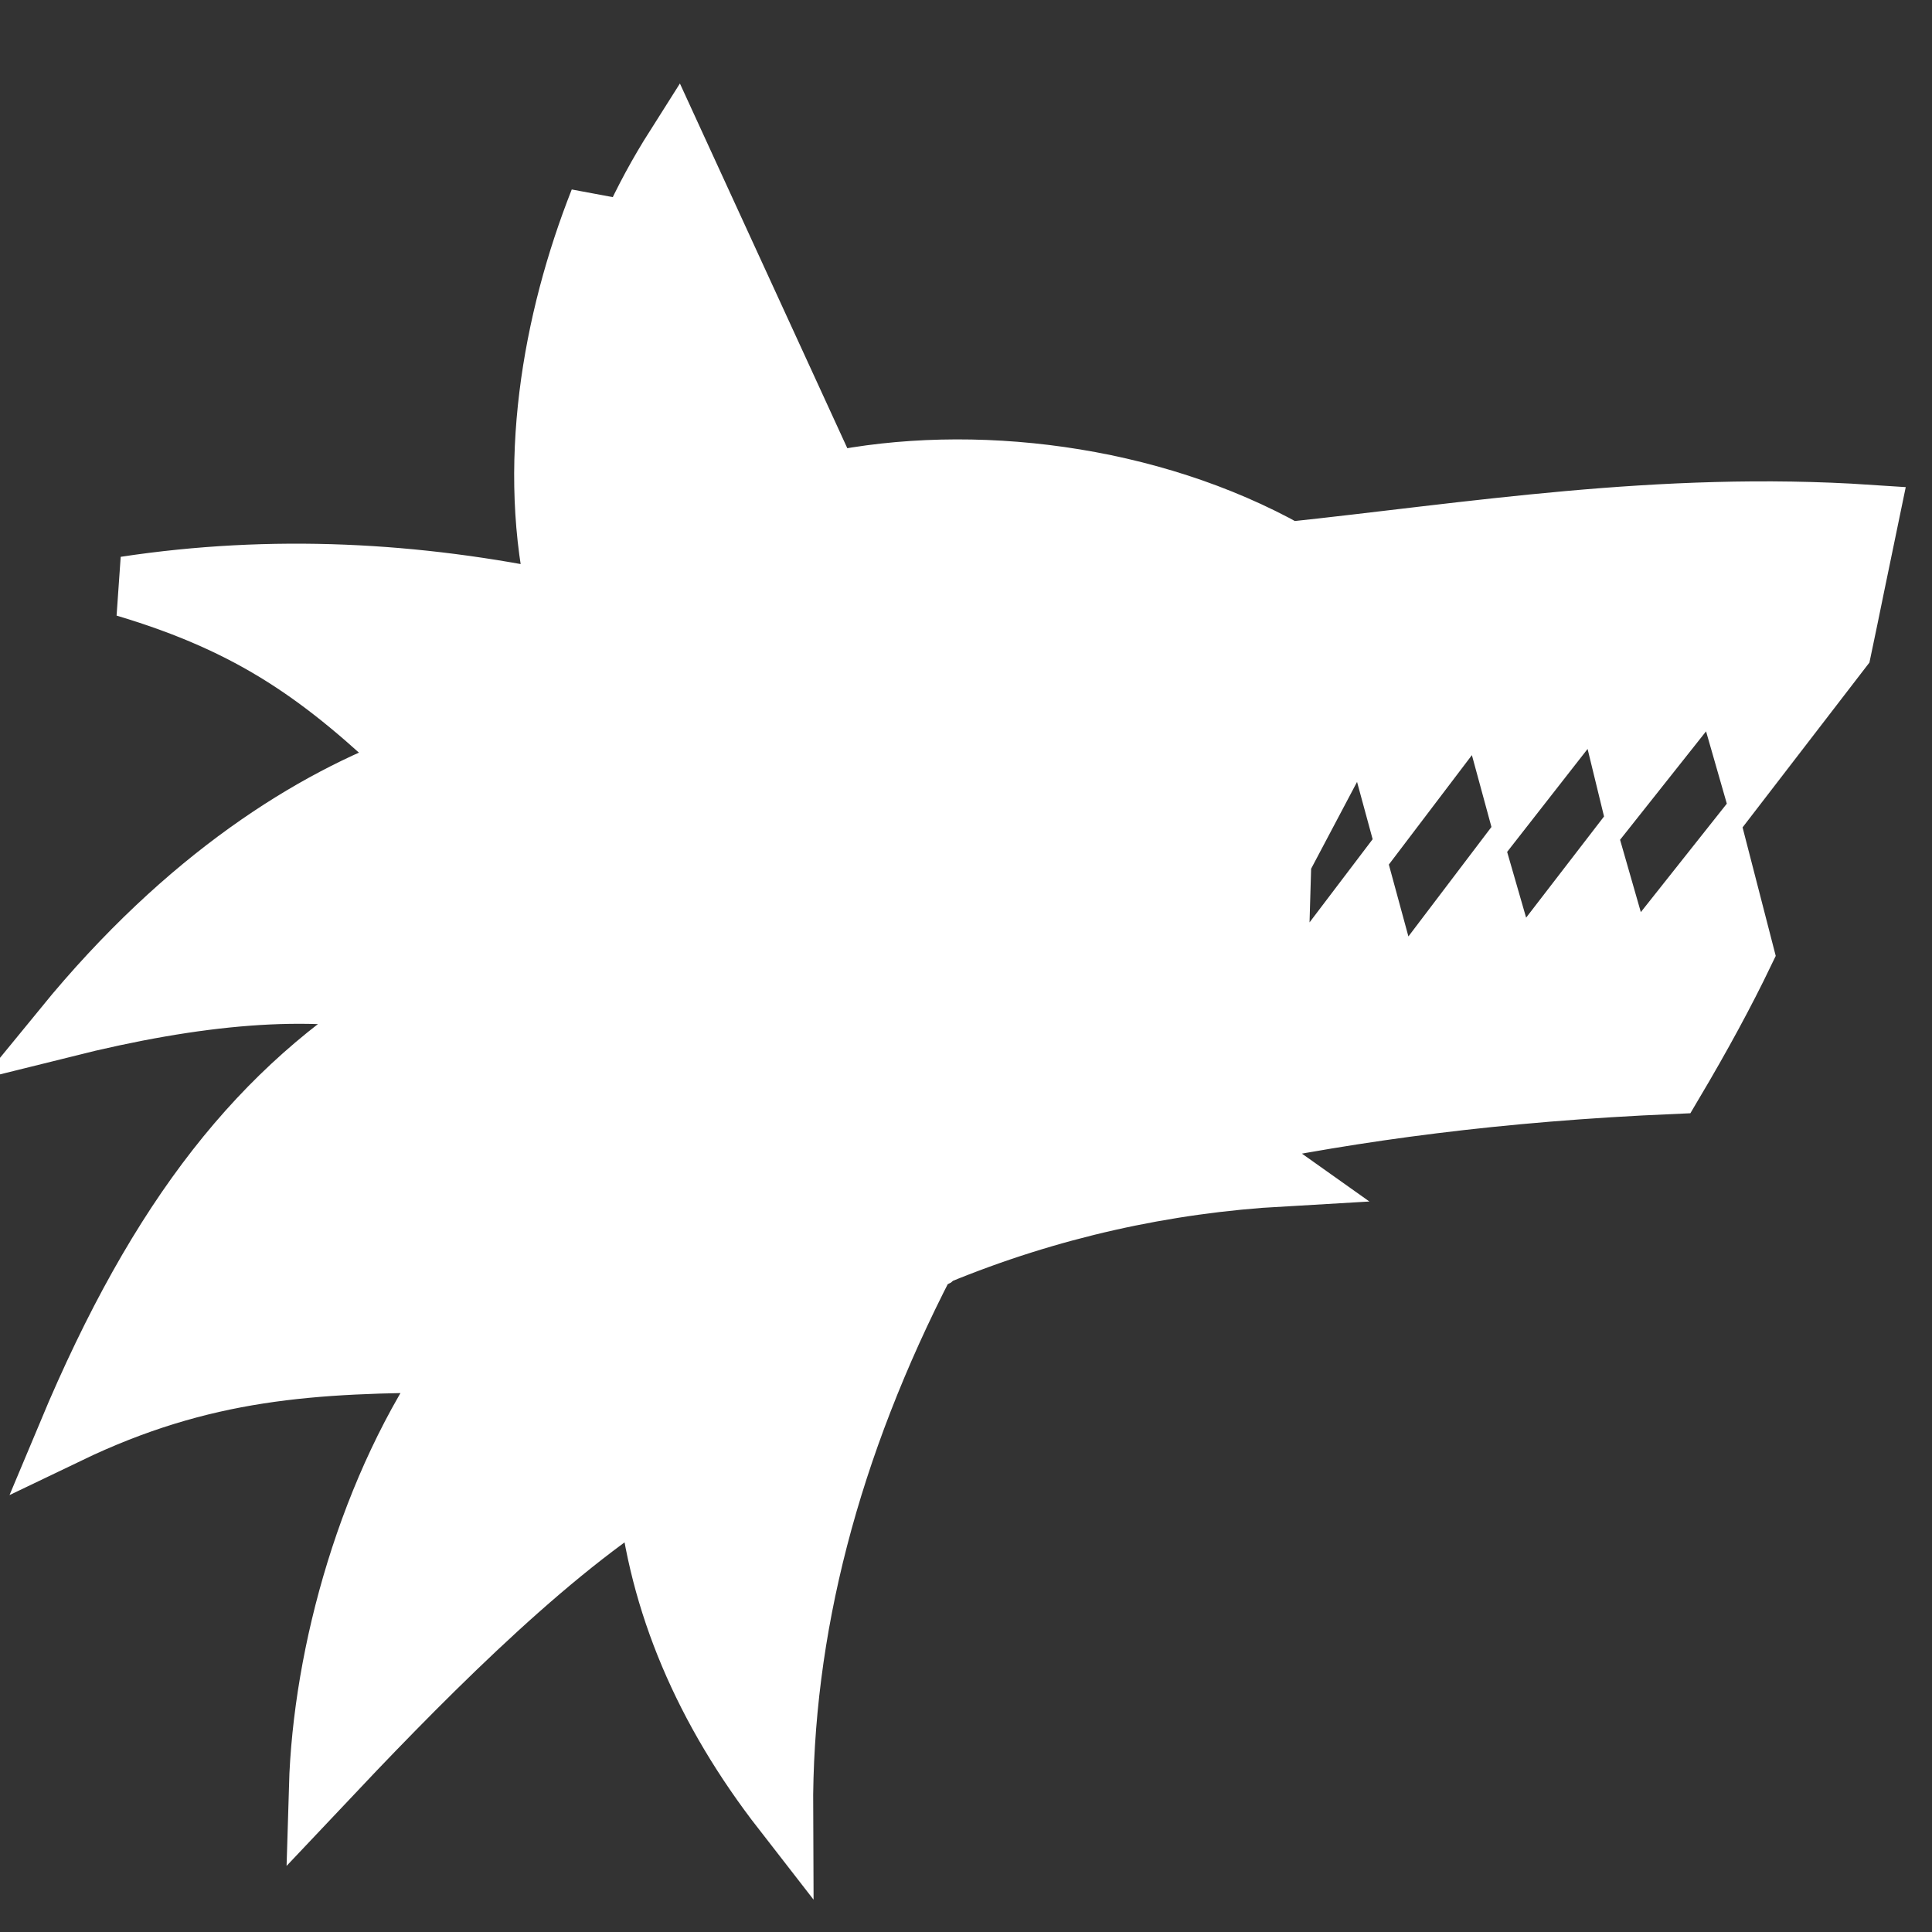 <!DOCTYPE svg PUBLIC "-//W3C//DTD SVG 1.1//EN" "http://www.w3.org/Graphics/SVG/1.1/DTD/svg11.dtd">
<!-- Uploaded to: SVG Repo, www.svgrepo.com, Transformed by: SVG Repo Mixer Tools -->
<svg fill="#ffffff" width="800px" height="800px" viewBox="0 0 32 32" version="1.1" xmlns="http://www.w3.org/2000/svg" stroke="#ffffff">
<rect x="0" y="0" width="32" height="32" fill="#333333" stroke="none"/>
<g id="SVGRepo_bgCarrier" stroke-width="0"/>
<g id="SVGRepo_tracerCarrier" stroke-linecap="round" stroke-linejoin="round"/>
<g id="SVGRepo_iconCarrier"> <title>wolf-head</title> <path d="M21.343 9.142c-2.299-1.288-5.253-1.641-7.601-1.156l-2.551-5.558c-0.556 0.877-0.976 1.797-1.242 2.772l-0.014-1.878c-0.785 1.988-1.218 4.414-0.68 6.653-2.355-0.498-4.745-0.627-7.181-0.258 2.126 0.635 3.292 1.485 4.785 2.916-1.674 0.609-3.761 1.888-5.8 4.382 2.213-0.552 4.047-0.716 5.582-0.394-2.305 1.402-3.999 3.504-5.514 7.122 2.24-1.076 4.050-1.175 6.424-1.178-1.439 2.043-2.201 4.823-2.266 7.041 1.531-1.623 3.595-3.753 5.44-4.926 0.187 1.866 0.938 3.638 2.243 5.317-0.015-2.987 0.769-6.020 2.359-9.101l0.143-0.071 0.048-0.042c1.866-0.77 3.789-1.19 5.711-1.3l-0.909-0.645c2.143-0.443 4.504-0.763 7.386-0.887 0.476-0.803 0.86-1.513 1.176-2.17l-0.393-1.523-1.524 1.922-0.492-1.714-1.402 1.821-0.47-1.628-1.489 1.963-0.479-1.76-1.489 1.963 0.076-2.567 1.407-2.66 0.479 1.76 1.489-1.962 0.479 1.76 1.463-1.872 0.409 1.679 1.524-1.922 0.492 1.714 1.536-1.996c0.142-0.672 0.287-1.402 0.46-2.23-3.464-0.23-6.635 0.3-9.614 0.615z"/> </g>
</svg>